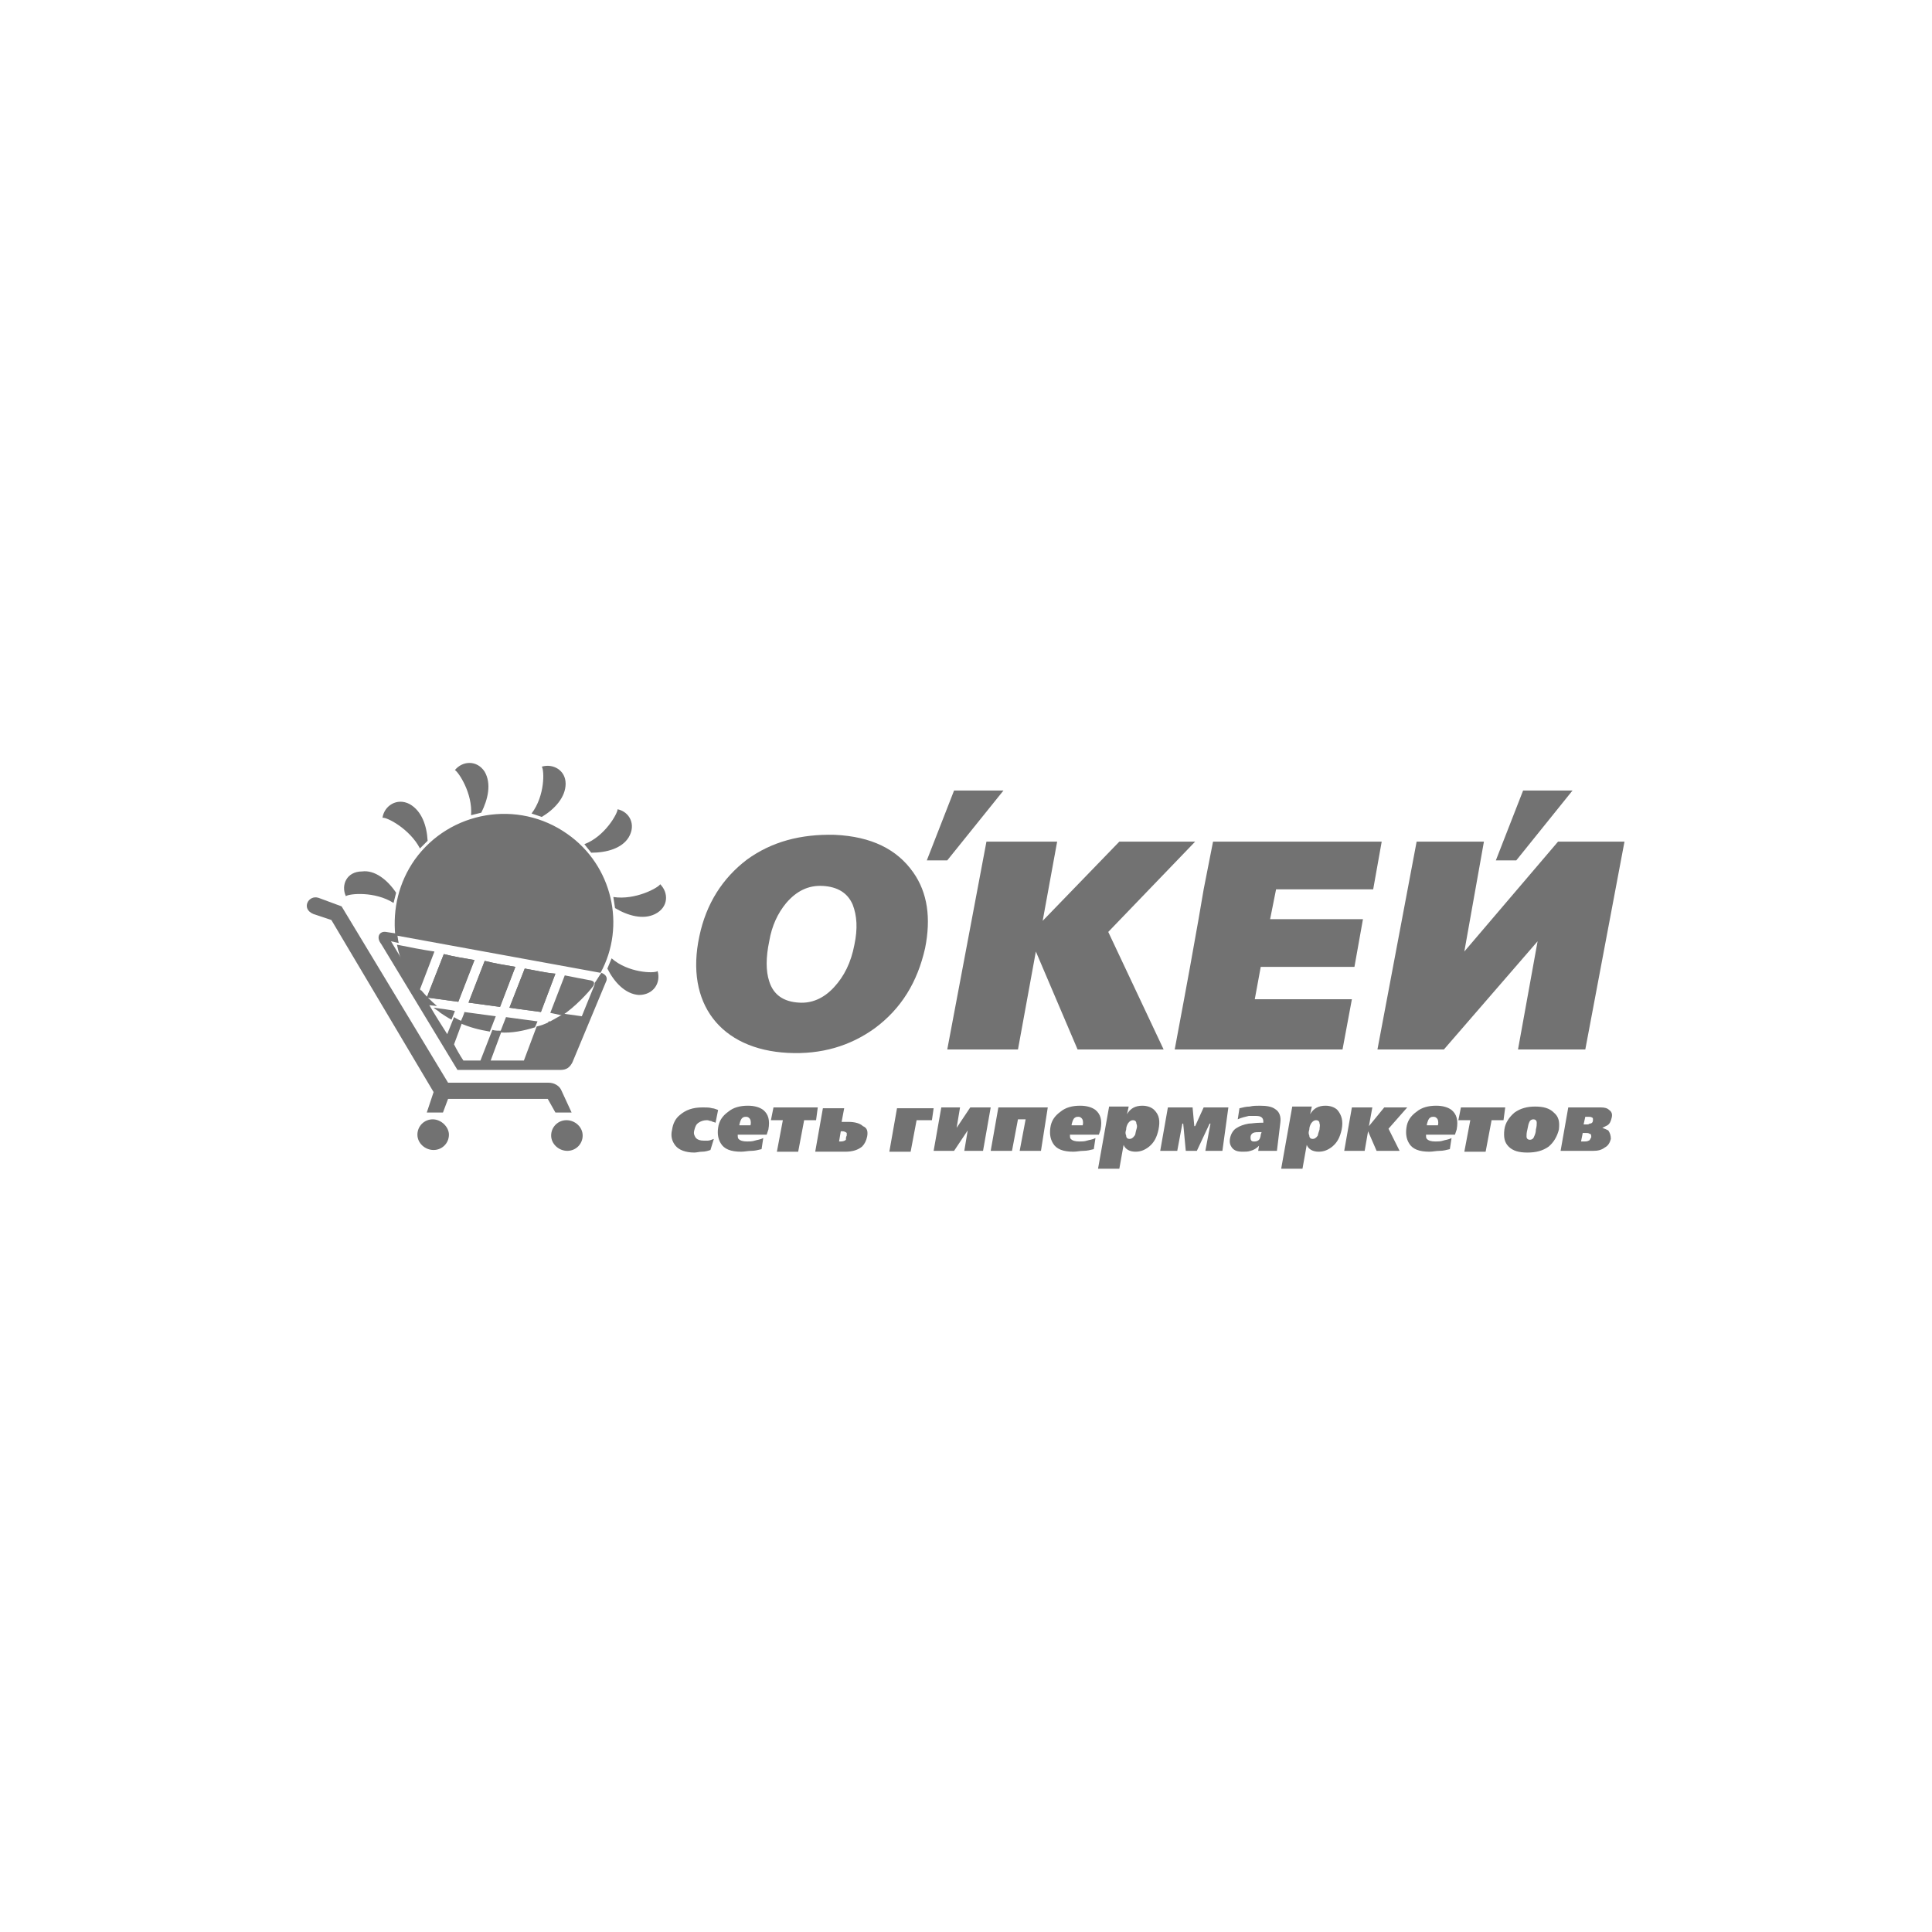 <?xml version="1.0" encoding="utf-8"?>
<!-- Generator: Adobe Illustrator 19.1.0, SVG Export Plug-In . SVG Version: 6.00 Build 0)  -->
<svg version="1.1" id="Слой_1" xmlns="http://www.w3.org/2000/svg" xmlns:xlink="http://www.w3.org/1999/xlink" x="0px" y="0px"
	 viewBox="-386 387.2 226.8 226.8" style="enable-background:new -386 387.2 226.8 226.8;" xml:space="preserve">
<style type="text/css">
	.st0{fill:#727272;}
</style>
<g>
	<path id="_154524520" class="st0" d="M-335.1,505.5c0.2,0.2,0.5,0.3,0.8,0.6c0.3,0.2,0.9,0.6,1.3,0.8l0.4-1
		C-332.6,505.8-335.1,505.5-335.1,505.5z M-328.2,484.6c-2.1,0.2-4,1-5.5,2.2c-2.4,1.9-3.8,5-3.5,8.2c0,0,0,0.1,0,0.2
		c1-5.5,5.6-9.9,11.4-10.3c0.2,0,0.5,0,0.7,0C-326.1,484.6-327.2,484.5-328.2,484.6L-328.2,484.6z M-319.4,485.1
		c-5.8-4.1-13.8-2.7-17.9,3c-1.9,2.7-2.6,5.8-2.3,8.9l24.1,4.4c0,0,0,0,0,0C-312.5,495.9-314.1,488.8-319.4,485.1L-319.4,485.1z
		 M-332,507.3c1.1,0.5,2.3,0.8,3.5,1l0.7-1.8l-3.7-0.5C-331.4,506-332,507.3-332,507.3z M-327.3,508.4c1.4,0.1,2.8-0.2,4.1-0.6
		l0.3-0.7l-3.7-0.5L-327.3,508.4L-327.3,508.4z M-320,506.4c1.4-0.9,3.1-2.7,3.6-3.4c0.5-0.7,0-0.1,0.1-0.1c0,0,0-0.1,0-0.1
		c0.1-0.3,0-0.4-0.3-0.5c-1.1-0.2-2.1-0.4-3.1-0.6l-1.7,4.4L-320,506.4L-320,506.4z M-324.4,500.9l-1.8,4.6l3.7,0.5l1.7-4.5
		C-322,501.4-323.2,501.1-324.4,500.9z M-327.3,505.4l1.8-4.7c-1.2-0.2-2.4-0.4-3.6-0.7l-1.9,4.9L-327.3,505.4L-327.3,505.4z
		 M-332.2,504.8l1.9-4.9c-1.2-0.2-2.4-0.4-3.6-0.7l-2,5.1L-332.2,504.8z M-339.4,498.1c0.2,1,0.5,1.9,0.9,2.8c0.5,0.9,1,1.7,1.5,2.5
		c0,0.1,0.1,0.2,0.2,0.3l0-0.1l1.8-4.7C-336.4,498.7-337.9,498.4-339.4,498.1z M-308.8,501.2c-0.4,0.3-3.5,0.2-5.4-1.5l-0.5,1.2
		c0.8,1.6,2.1,3,3.7,3.1C-309.3,504-308.4,502.6-308.8,501.2L-308.8,501.2z M-308.5,491c-0.2,0.4-2.9,1.9-5.5,1.5l0.2,1.3
		c1.5,0.9,3.3,1.4,4.7,0.7C-307.5,493.7-307.5,492-308.5,491z M-313.5,482.2c0,0.5-1.5,3.2-3.9,4.1l0.8,1c1.8,0,3.6-0.5,4.4-1.8
		C-311.3,484-312.1,482.5-313.5,482.2z M-322.4,477.2c0.3,0.4,0.4,3.4-1.2,5.5l1.2,0.4c1.5-0.9,2.8-2.3,2.8-3.9
		C-319.6,477.6-321.1,476.8-322.4,477.2z M-332.6,477.6c0.4,0.2,2.1,2.7,1.9,5.3l1.2-0.3c0.8-1.6,1.2-3.4,0.4-4.8
		C-330,476.4-331.7,476.5-332.6,477.6z M-341.1,483.2c0.5-0.1,3.2,1.3,4.4,3.6l0.9-0.9c-0.1-1.8-0.7-3.5-2.1-4.3
		C-339.4,480.8-340.9,481.8-341.1,483.2L-341.1,483.2z M-345.4,492.4c0.4-0.3,3.4-0.6,5.6,0.8l0.3-1.2c-1-1.5-2.5-2.7-4-2.5
		C-345.3,489.5-346,491.1-345.4,492.4z"/>
	<path id="_154524616" class="st0" d="M-274,480h5.8l-6.6,8.2h-2.4L-274,480L-274,480z M-214.1,498.9l11-12.9h7.8l-4.6,24.4h-7.9
		l2.3-12.7l-11,12.7h-7.8l4.6-24.4h7.9L-214.1,498.9L-214.1,498.9z M-207.2,480h5.8l-6.6,8.2h-2.4L-207.2,480z M-243.6,486h8.4h11.4
		l-1,5.6h-11.4l-0.7,3.5h10.9l-1,5.6H-238l-0.7,3.8h11.4l-1.1,5.9h-19.7v0l1.1-5.9l0.7-3.8l1-5.6l0.6-3.5L-243.6,486L-243.6,486z
		 M-270.2,486h8.3l-1.7,9.3l9-9.3h8.9l-10.2,10.6l6.5,13.8h-10.1l-4.9-11.5l-2.1,11.5h-8.3L-270.2,486L-270.2,486z M-289.4,491.2
		c-1.7-0.1-3.1,0.6-4.3,2c-1,1.2-1.7,2.7-2,4.5c-0.4,1.9-0.4,3.5,0,4.7c0.5,1.6,1.7,2.4,3.5,2.5c1.5,0.1,2.9-0.5,4.1-1.8
		c1.2-1.3,2-2.9,2.4-5c0.4-1.9,0.3-3.4-0.2-4.7C-286.5,492-287.7,491.3-289.4,491.2L-289.4,491.2z M-288,485.2
		c4.3,0.2,7.3,1.7,9.2,4.4c1.7,2.4,2.1,5.4,1.4,8.9c-0.9,4-2.8,7.1-5.9,9.4c-2.9,2.1-6.3,3.1-10.2,2.9c-7.9-0.4-12.1-5.8-10.4-13.7
		c0.8-3.8,2.7-6.8,5.6-9C-295.4,486-292,485.1-288,485.2L-288,485.2z"/>
	<path id="_154524712" class="st0" d="M-319.5,518.7c-1,0-1.8,0.8-1.8,1.8c0,1,0.9,1.8,1.9,1.8c1,0,1.8-0.8,1.8-1.8
		C-317.6,519.5-318.5,518.7-319.5,518.7L-319.5,518.7z"/>
	<path id="_154524808" class="st0" d="M-335.2,518.6c-1,0-1.8,0.8-1.8,1.8c0,1,0.9,1.8,1.9,1.8c1,0,1.8-0.8,1.8-1.8
		C-333.3,519.5-334.2,518.6-335.2,518.6z"/>
	<path id="_154524904" class="st0" d="M-321.6,514.3l-11.8,0l-12.5-20.7l-2.7-1c-1.2-0.4-2.1,1.3-0.6,1.9l2.1,0.7l12,20.2l-0.8,2.4
		h1.9l0.6-1.6l11.7,0l0.9,1.6h1.9l-1.2-2.6C-320.3,514.7-320.9,514.3-321.6,514.3L-321.6,514.3z"/>
	<path id="_154525000" class="st0" d="M-315.4,501.4L-315.4,501.4c-0.3,0.4-0.5,0.8-0.8,1.2c0,0,0,0.1,0,0.2l0,0l0,0
		c0,0,0.4-0.6,0,0l-1.5,3.7l-3.6-0.5l1.5,0.2l0,0l0,0c-0.5,0.3-1.1,0.6-1.6,0.9l-0.2,0l-1.8,4.6c1,0,2,0,3.1,0
		c0.4,0,0.7-0.2,0.8-0.5c0.6-1.5,1-2.6,1.5-3.6l-3.6-0.5l0,0.1c-0.4,0.2-0.9,0.4-1.4,0.5l0.3-0.8l-1.8,4.8c-1.3,0-2.6,0-3.9,0
		l1.3-3.5c-0.4,0-0.8,0-1.1-0.1l-1.4,3.6h-2c-0.4-0.6-0.8-1.3-1.1-1.9l1-2.7c-0.3-0.1-0.7-0.3-1-0.5l0.4-1l-1.2,3
		c-0.7-1.1-1.4-2.2-2.1-3.4l0.9,0.1c-0.7-0.6-1.3-1.2-1.9-1.9l0,0.1l-0.3-0.5c-0.5-0.7-0.9-1.4-1.3-2.2l-0.1-0.1l0,0l0,0l-1.8-3
		l0.9,0.2c-0.1-0.4-0.1-0.8-0.2-1.1l-1.3-0.2c-0.7-0.1-1.1,0.5-0.7,1.2l0.2,0.3l8.9,14.7l12.1,0c0.7,0,1.1-0.3,1.4-0.9l4-9.6
		C-314.7,501.9-314.9,501.6-315.4,501.4L-315.4,501.4C-315.4,501.4-315.4,501.4-315.4,501.4L-315.4,501.4z"/>
	<path id="_154525096" class="st0" d="M-302.6,522.2c-0.3,0.1-0.6,0.2-1,0.2c-0.3,0-0.6,0.1-0.9,0.1c-1,0-1.8-0.3-2.2-0.8
		c-0.4-0.5-0.6-1.1-0.4-1.9c0.1-0.7,0.4-1.3,0.9-1.7c0.7-0.6,1.5-0.9,2.7-0.9c0.4,0,0.8,0,1.1,0.1c0.2,0,0.4,0.1,0.7,0.2l-0.3,1.5
		c-0.2-0.1-0.4-0.1-0.5-0.2c-0.2,0-0.3-0.1-0.5-0.1c-0.4,0-0.7,0.1-1,0.3c-0.3,0.2-0.4,0.5-0.5,0.9c-0.1,0.4,0,0.6,0.2,0.9
		c0.2,0.2,0.5,0.3,0.9,0.3c0.2,0,0.3,0,0.5,0c0.2,0,0.4-0.1,0.7-0.2L-302.6,522.2L-302.6,522.2z M-296,520.4h-3.4
		c0,0.2,0,0.4,0.1,0.5c0.2,0.2,0.5,0.3,1,0.3c0.3,0,0.6,0,0.9-0.1c0.3-0.1,0.6-0.1,1-0.3l-0.2,1.3c-0.4,0.1-0.8,0.2-1.2,0.2
		c-0.4,0-0.8,0.1-1.2,0.1c-1.2,0-2-0.3-2.4-1c-0.3-0.5-0.4-1.1-0.3-1.8c0.1-0.8,0.5-1.4,1.2-1.9c0.6-0.5,1.4-0.7,2.3-0.7
		c0.8,0,1.4,0.2,1.8,0.5c0.6,0.5,0.8,1.2,0.6,2.3L-296,520.4L-296,520.4z M-297.9,519.3L-297.9,519.3c0.1-0.4,0-0.7-0.1-0.8
		c-0.1-0.1-0.2-0.2-0.4-0.2c-0.1,0-0.3,0-0.4,0.1c-0.2,0.1-0.3,0.4-0.4,0.8l0,0.1C-299.2,519.3-297.9,519.3-297.9,519.3z
		 M-290.2,518.7h-1.4l-0.7,3.7h-2.5l0.7-3.7h-1.4l0.3-1.5h5.2L-290.2,518.7z M-284.2,520.6c-0.1,0.5-0.3,0.9-0.6,1.2
		c-0.5,0.4-1.1,0.6-2,0.6h-3.5l0.9-5.1h2.5l-0.3,1.6c0.3,0,0.6,0,0.8,0c0.8,0,1.4,0.2,1.7,0.5C-284.2,519.6-284.1,520-284.2,520.6z
		 M-286.6,520.5c0-0.1,0-0.3,0-0.3c-0.1-0.1-0.3-0.2-0.5-0.2h-0.2l-0.2,1.2h0.2c0.3,0,0.5-0.1,0.6-0.2
		C-286.7,520.8-286.7,520.7-286.6,520.5z M-276.6,518.7h-1.8l-0.7,3.7h-2.5l0.9-5.1h4.3L-276.6,518.7L-276.6,518.7z M-270.6,522.3
		h-2.2l0.4-2.4h0l-1.6,2.4h-2.4l0.9-5.1h2.2l-0.4,2.4h0l1.6-2.4h2.4L-270.6,522.3L-270.6,522.3z M-263.8,522.3h-2.5l0.7-3.7h-0.9
		l-0.7,3.7h-2.5l0.9-5.1h5.8L-263.8,522.3L-263.8,522.3z M-257,520.4h-3.4c0,0.2,0,0.4,0.1,0.5c0.2,0.2,0.5,0.3,1,0.3
		c0.3,0,0.6,0,0.9-0.1c0.3-0.1,0.6-0.1,1-0.3l-0.2,1.3c-0.4,0.1-0.8,0.2-1.2,0.2c-0.4,0-0.8,0.1-1.2,0.1c-1.2,0-2-0.3-2.4-1
		c-0.3-0.5-0.4-1.1-0.3-1.8c0.1-0.8,0.5-1.4,1.2-1.9c0.6-0.5,1.4-0.7,2.3-0.7c0.8,0,1.4,0.2,1.8,0.5c0.6,0.5,0.8,1.2,0.6,2.3
		L-257,520.4L-257,520.4z M-258.9,519.3L-258.9,519.3c0.1-0.4,0-0.7-0.1-0.8c-0.1-0.1-0.2-0.2-0.4-0.2c-0.1,0-0.3,0-0.4,0.1
		c-0.2,0.1-0.3,0.4-0.4,0.8l0,0.1H-258.9L-258.9,519.3z M-250,519.8c-0.2,0.9-0.5,1.5-1.1,2c-0.5,0.4-1,0.6-1.6,0.6
		c-0.7,0-1.2-0.3-1.4-0.8l-0.5,2.8h-2.5l1.3-7.3h2.3l-0.2,0.9h0c0.4-0.7,1-1,1.8-1c0.6,0,1.1,0.2,1.4,0.5
		C-249.9,518.1-249.8,518.8-250,519.8L-250,519.8z M-252.6,519.8c0.1-0.3,0.1-0.5,0-0.7c0-0.3-0.2-0.4-0.4-0.4
		c-0.2,0-0.4,0.1-0.6,0.4c-0.1,0.2-0.2,0.4-0.2,0.7c-0.1,0.3-0.1,0.5,0,0.7c0,0.3,0.2,0.4,0.4,0.4c0.2,0,0.4-0.1,0.6-0.4
		C-252.7,520.4-252.7,520.1-252.6,519.8L-252.6,519.8z M-242.5,522.3h-2l0.6-3.2h-0.1l-1.5,3.2h-1.3l-0.3-3.2h-0.1l-0.6,3.2h-2
		l0.9-5.1h2.9l0.2,2.2h0.1l1-2.2h2.9L-242.5,522.3L-242.5,522.3z M-236.1,522.3h-2.2l0.1-0.6h0c-0.3,0.3-0.6,0.5-1,0.6
		c-0.3,0.1-0.6,0.1-0.9,0.1c-0.6,0-1-0.1-1.3-0.5c-0.2-0.3-0.3-0.6-0.2-1.1c0.1-0.5,0.4-1,0.8-1.2c0.3-0.2,0.8-0.4,1.4-0.5
		c0.3,0,0.8-0.1,1.4-0.1h0.3l0-0.2c0-0.2-0.1-0.4-0.3-0.5c-0.2-0.1-0.4-0.1-0.8-0.1c-0.2,0-0.4,0-0.6,0c-0.4,0.1-0.9,0.2-1.3,0.4
		l0.2-1.3c0.4-0.1,0.8-0.2,1.2-0.2c0.4-0.1,0.8-0.1,1.2-0.1c0.8,0,1.4,0.1,1.8,0.4c0.5,0.3,0.7,0.9,0.6,1.6L-236.1,522.3
		L-236.1,522.3z M-238,520.4l0.1-0.3h-0.1c-0.4,0-0.7,0-0.9,0.1c-0.2,0.1-0.3,0.3-0.3,0.5c0,0.1,0,0.3,0.1,0.4
		c0.1,0.1,0.2,0.1,0.4,0.1c0.2,0,0.4-0.1,0.5-0.2C-238.1,520.9-238,520.6-238,520.4L-238,520.4z M-228.5,519.8
		c-0.2,0.9-0.5,1.5-1.1,2c-0.5,0.4-1,0.6-1.6,0.6c-0.7,0-1.2-0.3-1.4-0.8l-0.5,2.8h-2.5l1.3-7.3h2.3l-0.2,0.9h0c0.4-0.7,1-1,1.8-1
		c0.6,0,1.1,0.2,1.4,0.5C-228.5,518.1-228.3,518.8-228.5,519.8L-228.5,519.8z M-231.1,519.8c0-0.3,0.1-0.5,0-0.7
		c0-0.3-0.2-0.4-0.4-0.4c-0.2,0-0.4,0.1-0.6,0.4c-0.1,0.2-0.2,0.4-0.2,0.7c-0.1,0.3-0.1,0.5,0,0.7c0,0.3,0.2,0.4,0.4,0.4
		c0.2,0,0.4-0.1,0.6-0.4C-231.3,520.4-231.2,520.1-231.1,519.8L-231.1,519.8z M-221.7,522.3h-2.7l-1-2.3h0l-0.4,2.3h-2.4l0.9-5.1
		h2.4l-0.4,2.2h0l1.8-2.2h2.7l-2.2,2.5L-221.7,522.3L-221.7,522.3z M-215.2,520.4h-3.4c0,0.2,0,0.4,0.1,0.5c0.2,0.2,0.5,0.3,1,0.3
		c0.3,0,0.6,0,0.9-0.1c0.3-0.1,0.6-0.1,1-0.3l-0.2,1.3c-0.4,0.1-0.8,0.2-1.2,0.2c-0.4,0-0.8,0.1-1.2,0.1c-1.2,0-2-0.3-2.4-1
		c-0.3-0.5-0.4-1.1-0.3-1.8c0.1-0.8,0.5-1.4,1.2-1.9c0.6-0.5,1.4-0.7,2.3-0.7c0.8,0,1.4,0.2,1.8,0.5c0.6,0.5,0.8,1.2,0.6,2.3
		L-215.2,520.4L-215.2,520.4z M-217.2,519.3L-217.2,519.3c0.1-0.4,0-0.7-0.1-0.8c-0.1-0.1-0.2-0.2-0.4-0.2c-0.1,0-0.3,0-0.4,0.1
		c-0.2,0.1-0.3,0.4-0.4,0.8l0,0.1H-217.2z M-209.5,518.7h-1.4l-0.7,3.7h-2.5l0.7-3.7h-1.4l0.3-1.5h5.2L-209.5,518.7z M-203,519.8
		c-0.2,0.8-0.6,1.5-1.2,2c-0.7,0.5-1.5,0.7-2.5,0.7c-1,0-1.7-0.2-2.2-0.7c-0.5-0.5-0.6-1.1-0.5-2c0.1-0.8,0.6-1.5,1.2-2
		c0.7-0.5,1.5-0.7,2.4-0.7c1,0,1.7,0.2,2.2,0.7C-203,518.3-202.9,518.9-203,519.8L-203,519.8z M-205.7,519.8
		c0.1-0.4,0.1-0.6,0.1-0.8c0-0.3-0.2-0.4-0.4-0.4c-0.2,0-0.4,0.1-0.5,0.4c-0.1,0.2-0.1,0.4-0.2,0.8c-0.1,0.4-0.1,0.6-0.1,0.8
		c0,0.3,0.2,0.4,0.4,0.4c0.2,0,0.4-0.1,0.5-0.4C-205.8,520.4-205.7,520.1-205.7,519.8L-205.7,519.8z M-196.9,520.9
		c-0.1,0.4-0.3,0.8-0.7,1c-0.4,0.3-0.8,0.4-1.4,0.4h-3.8l0.9-5.1h3.8c0.5,0,0.8,0.1,1,0.3c0.3,0.2,0.4,0.5,0.3,0.9
		c-0.1,0.4-0.2,0.7-0.5,0.9c-0.2,0.1-0.4,0.2-0.6,0.3c0.3,0.1,0.5,0.2,0.7,0.3C-197,520.2-196.9,520.5-196.9,520.9L-196.9,520.9z
		 M-199,518.7c0-0.2,0-0.3-0.1-0.3c-0.1-0.1-0.3-0.1-0.5-0.1h-0.3l-0.2,0.9h0.3c0.2,0,0.3,0,0.4-0.1
		C-199.1,519.1-199,518.9-199,518.7L-199,518.7z M-199.2,520.7c0-0.2,0-0.4-0.2-0.4c-0.1-0.1-0.3-0.1-0.4-0.1h-0.4l-0.2,1h0.4
		c0.2,0,0.3,0,0.5-0.1C-199.4,521.1-199.3,520.9-199.2,520.7L-199.2,520.7z"/>
	<path id="_154525192" class="st0" d="M-315.4,501.4L-315.4,501.4C-315.4,501.4-315.4,501.4-315.4,501.4L-315.4,501.4L-315.4,501.4z
		 M-321.4,506.2l1.5,0.2l0,0L-321.4,506.2z M-316.3,502.9L-316.3,502.9L-316.3,502.9C-316.3,502.9-315.9,502.3-316.3,502.9z
		 M-336.8,503.7l1.8-4.8L-336.8,503.7L-336.8,503.7L-336.8,503.7z M-338.5,501l0.4,0.7L-338.5,501L-338.5,501L-338.5,501z
		 M-324.4,500.9l-1.8,4.6l3.7,0.5l1.7-4.5C-322,501.4-323.2,501.1-324.4,500.9z M-327.3,505.4l1.8-4.7c-1.2-0.2-2.4-0.4-3.6-0.7
		l-1.9,4.9L-327.3,505.4L-327.3,505.4z M-332.2,504.8l1.9-4.9c-1.2-0.2-2.4-0.4-3.6-0.7l-2,5.1L-332.2,504.8z"/>
</g>
</svg>
